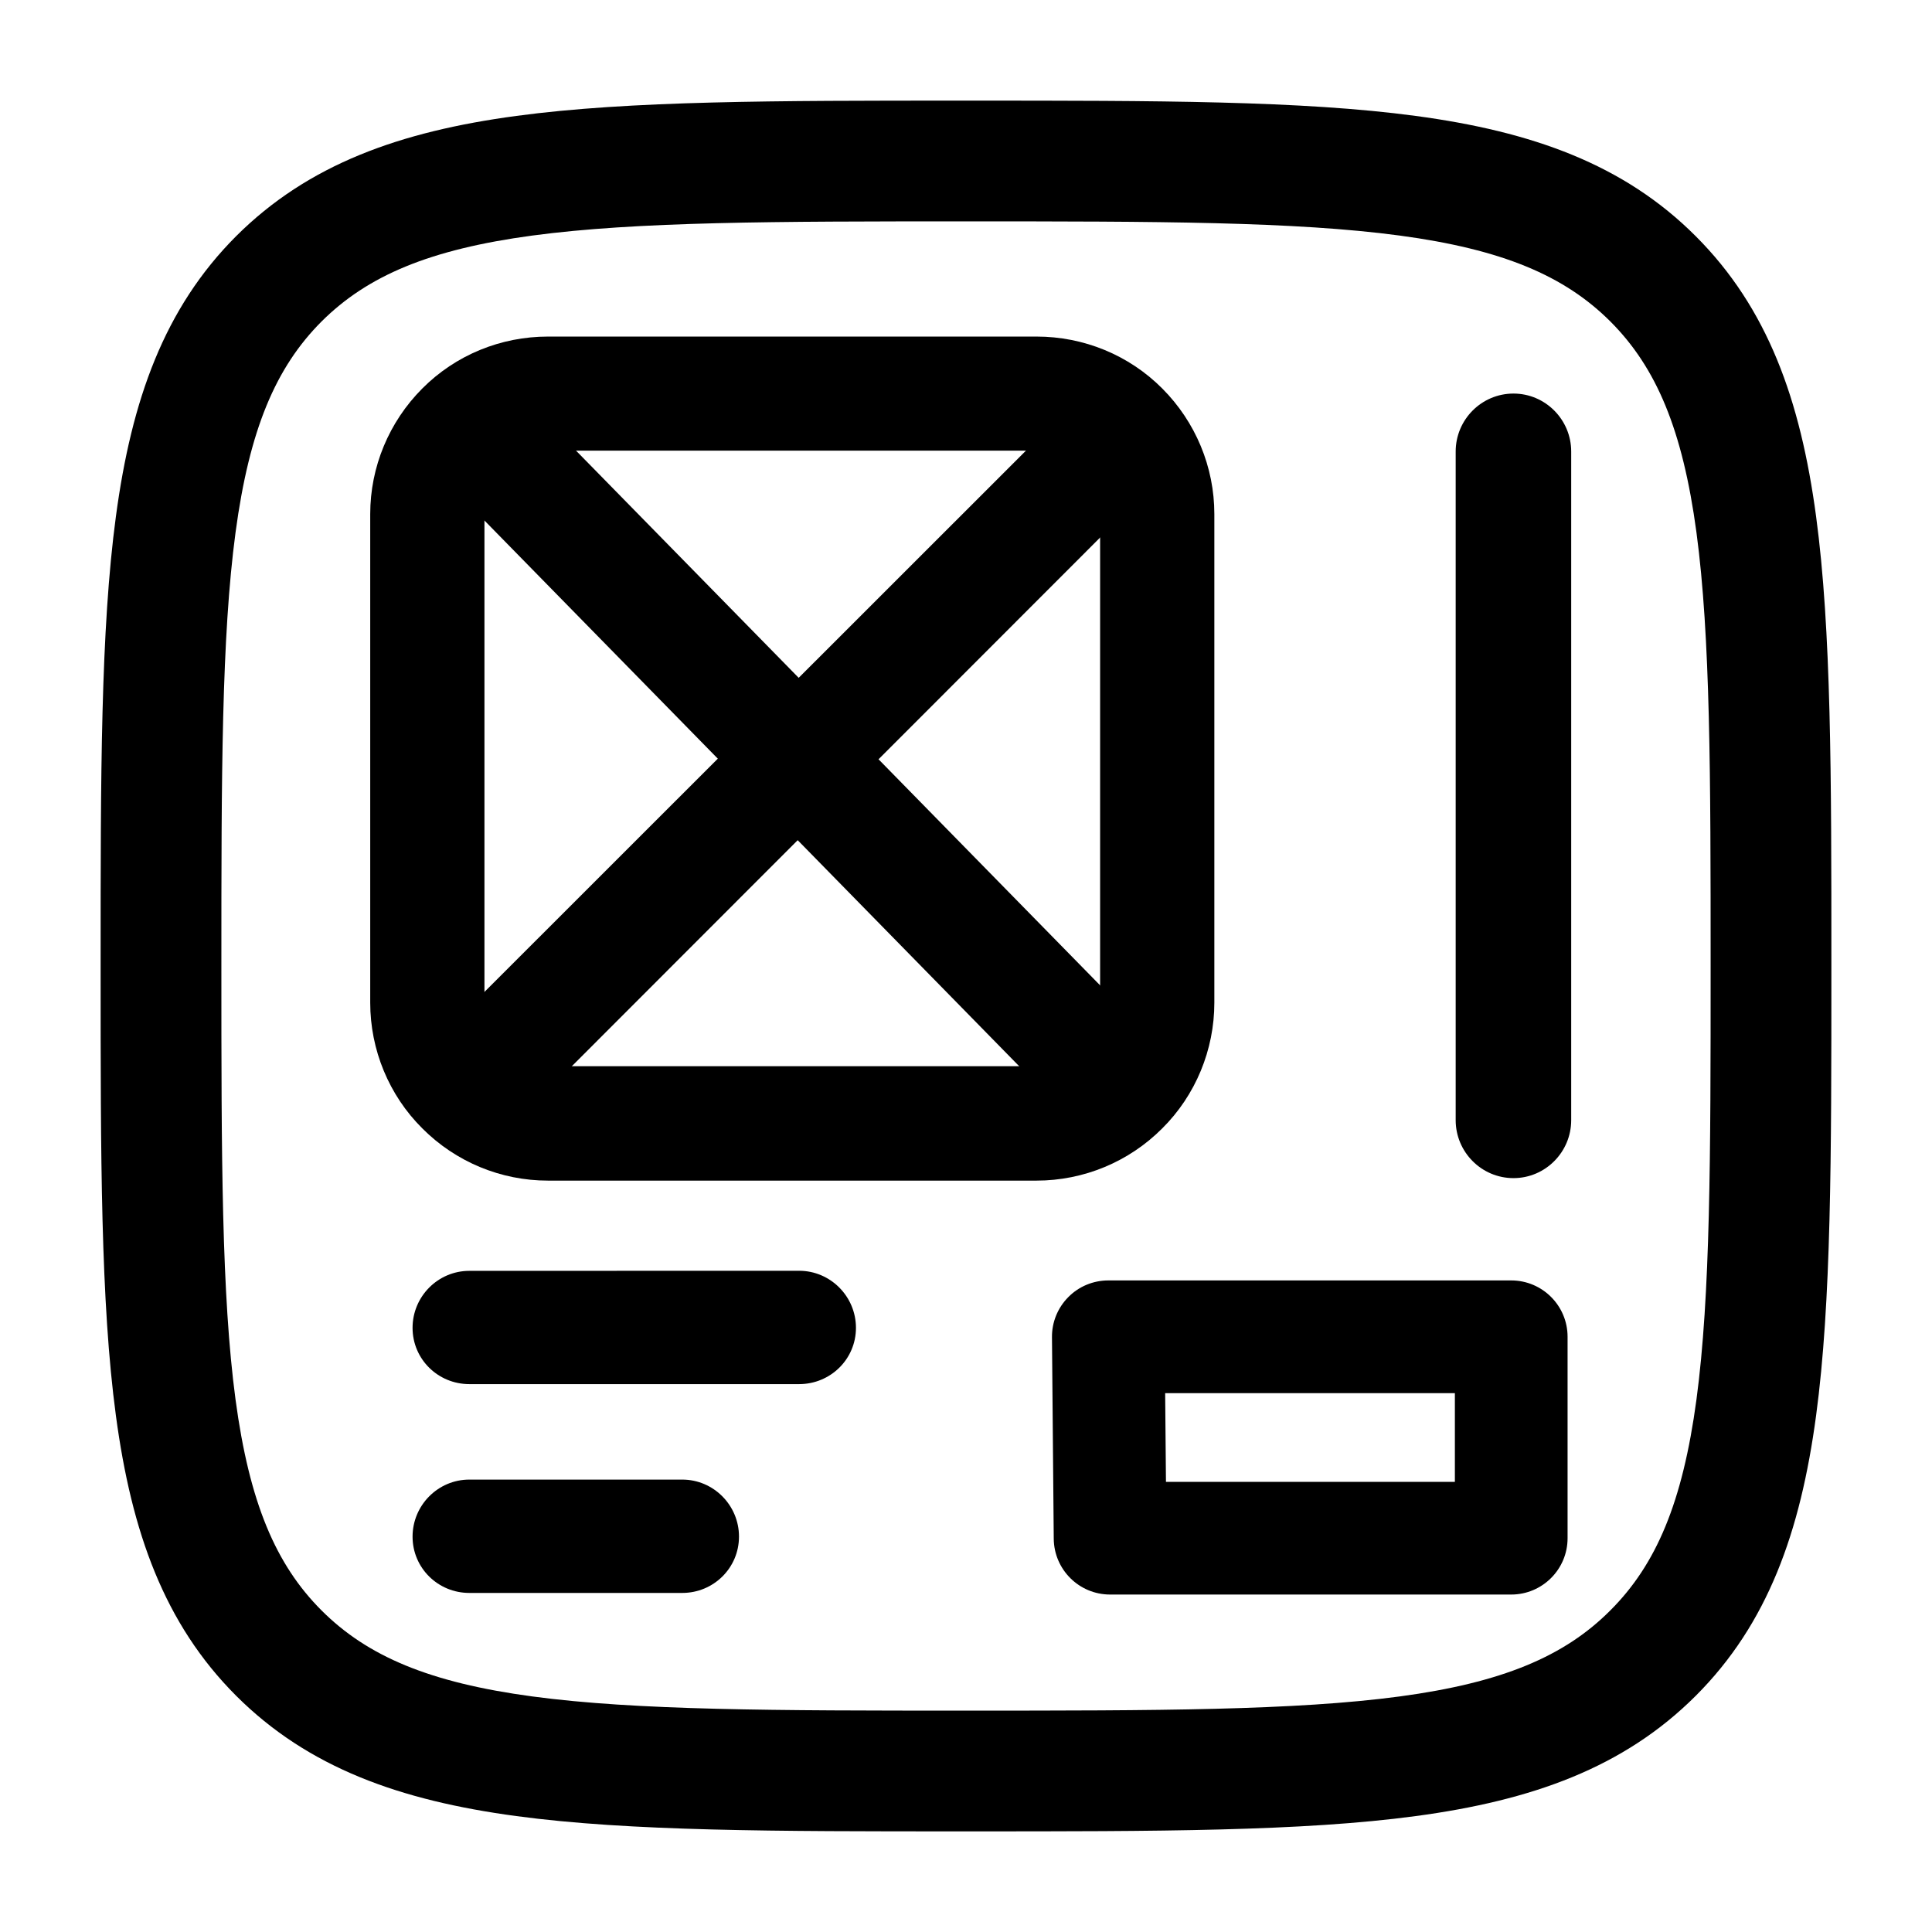 <svg width="24" height="24" viewBox="0 0 24 24" fill="none" xmlns="http://www.w3.org/2000/svg">
<path fill-rule="evenodd" clip-rule="evenodd" d="M5.83 17.194L9.927 17.194C10.316 17.194 10.633 16.884 10.633 16.495C10.633 16.105 10.316 15.786 9.927 15.786L5.83 15.787C5.441 15.787 5.125 16.105 5.125 16.495C5.125 16.884 5.441 17.194 5.83 17.194Z" fill="black"/>
<path fill-rule="evenodd" clip-rule="evenodd" d="M5.83 19.788L8.475 19.788C8.864 19.788 9.18 19.478 9.18 19.088C9.18 18.699 8.864 18.38 8.475 18.38L5.83 18.38C5.441 18.38 5.125 18.699 5.125 19.089C5.125 19.478 5.441 19.788 5.83 19.788Z" fill="black"/>
<path fill-rule="evenodd" clip-rule="evenodd" d="M13.271 16.113C13.402 15.98 13.581 15.906 13.768 15.906H18.773C19.159 15.906 19.473 16.219 19.473 16.606V19.108C19.473 19.495 19.159 19.808 18.773 19.808H13.79C13.406 19.808 13.094 19.499 13.09 19.115L13.068 16.612C13.066 16.425 13.139 16.246 13.271 16.113ZM14.474 17.306L14.484 18.408H18.073V17.306H14.474Z" fill="black"/>
<path fill-rule="evenodd" clip-rule="evenodd" d="M6.614 2.926C5.336 3.098 4.565 3.425 3.994 3.994C3.425 4.564 3.098 5.335 2.926 6.614C2.752 7.914 2.75 9.622 2.75 12C2.75 14.378 2.752 16.087 2.926 17.387C3.098 18.665 3.425 19.436 3.994 20.005C4.564 20.575 5.335 20.902 6.614 21.074C7.914 21.248 9.622 21.25 12 21.25C14.378 21.25 16.087 21.248 17.387 21.074C18.665 20.902 19.436 20.575 20.004 20.005C20.574 19.436 20.902 18.665 21.074 17.386C21.248 16.086 21.25 14.378 21.25 12C21.25 9.622 21.248 7.914 21.074 6.614C20.902 5.336 20.575 4.565 20.005 3.994C19.435 3.425 18.665 3.098 17.386 2.926C16.086 2.752 14.378 2.75 12 2.75C9.622 2.75 7.914 2.752 6.614 2.926ZM11.943 1.25H12.057C14.366 1.25 16.175 1.25 17.586 1.44C19.031 1.634 20.171 2.039 21.065 2.934C21.96 3.829 22.366 4.969 22.56 6.414C22.75 7.825 22.75 9.634 22.75 11.943V12.057C22.75 14.366 22.75 16.175 22.56 17.586C22.366 19.031 21.96 20.171 21.066 21.065C20.171 21.96 19.031 22.366 17.587 22.56C16.175 22.75 14.366 22.75 12.057 22.75H11.943C9.634 22.75 7.825 22.75 6.414 22.56C4.969 22.366 3.829 21.96 2.934 21.066C2.039 20.171 1.634 19.031 1.44 17.587C1.25 16.175 1.25 14.366 1.25 12.057V11.943C1.25 9.634 1.25 7.825 1.44 6.414C1.634 4.969 2.039 3.829 2.933 2.934C3.829 2.04 4.969 1.634 6.414 1.44C7.825 1.25 9.634 1.25 11.943 1.25ZM2.934 21.066C2.934 21.066 2.934 21.066 2.934 21.066V21.066Z" fill="black"/>
<path fill-rule="evenodd" clip-rule="evenodd" d="M15.085 6.386C15.085 5.801 14.852 5.241 14.438 4.826C14.024 4.41 13.462 4.181 12.876 4.181C11.196 4.181 8.487 4.181 6.807 4.181C6.221 4.181 5.66 4.41 5.246 4.826C4.832 5.241 4.599 5.801 4.599 6.386C4.599 8.066 4.599 10.777 4.599 12.456C4.599 13.041 4.832 13.606 5.246 14.017C5.66 14.433 6.221 14.666 6.807 14.666C8.487 14.666 11.196 14.666 12.876 14.666C13.462 14.666 14.024 14.433 14.438 14.017C14.852 13.606 15.085 13.041 15.085 12.456V6.386ZM13.666 6.386V12.456C13.666 12.664 13.583 12.867 13.435 13.016C13.287 13.164 13.086 13.245 12.876 13.245H6.807C6.598 13.245 6.397 13.164 6.249 13.016C6.101 12.867 6.018 12.664 6.018 12.456V6.386C6.018 6.179 6.101 5.975 6.249 5.831C6.397 5.682 6.598 5.598 6.807 5.598H12.876C13.086 5.598 13.287 5.682 13.435 5.831C13.583 5.975 13.666 6.179 13.666 6.386Z" fill="black"/>
<path fill-rule="evenodd" clip-rule="evenodd" d="M5.328 5.762L13.278 13.875C13.553 14.151 14.002 14.16 14.282 13.884C14.561 13.608 14.566 13.164 14.292 12.879L6.34 4.766C6.066 4.49 5.617 4.481 5.337 4.757C5.057 5.032 5.054 5.486 5.328 5.762Z" fill="black"/>
<path fill-rule="evenodd" clip-rule="evenodd" d="M13.441 4.902L5.291 13.049C5.018 13.325 5.013 13.775 5.292 14.051C5.57 14.329 6.024 14.328 6.297 14.052L14.438 5.905C14.72 5.628 14.716 5.179 14.446 4.902C14.168 4.624 13.714 4.625 13.441 4.902Z" fill="black"/>
<path fill-rule="evenodd" clip-rule="evenodd" d="M18.083 5.609V13.915C18.083 14.311 18.404 14.635 18.801 14.635C19.197 14.635 19.518 14.311 19.518 13.915V5.609C19.518 5.213 19.197 4.889 18.801 4.889C18.404 4.889 18.083 5.213 18.083 5.609Z" fill="black"/>
</svg>
